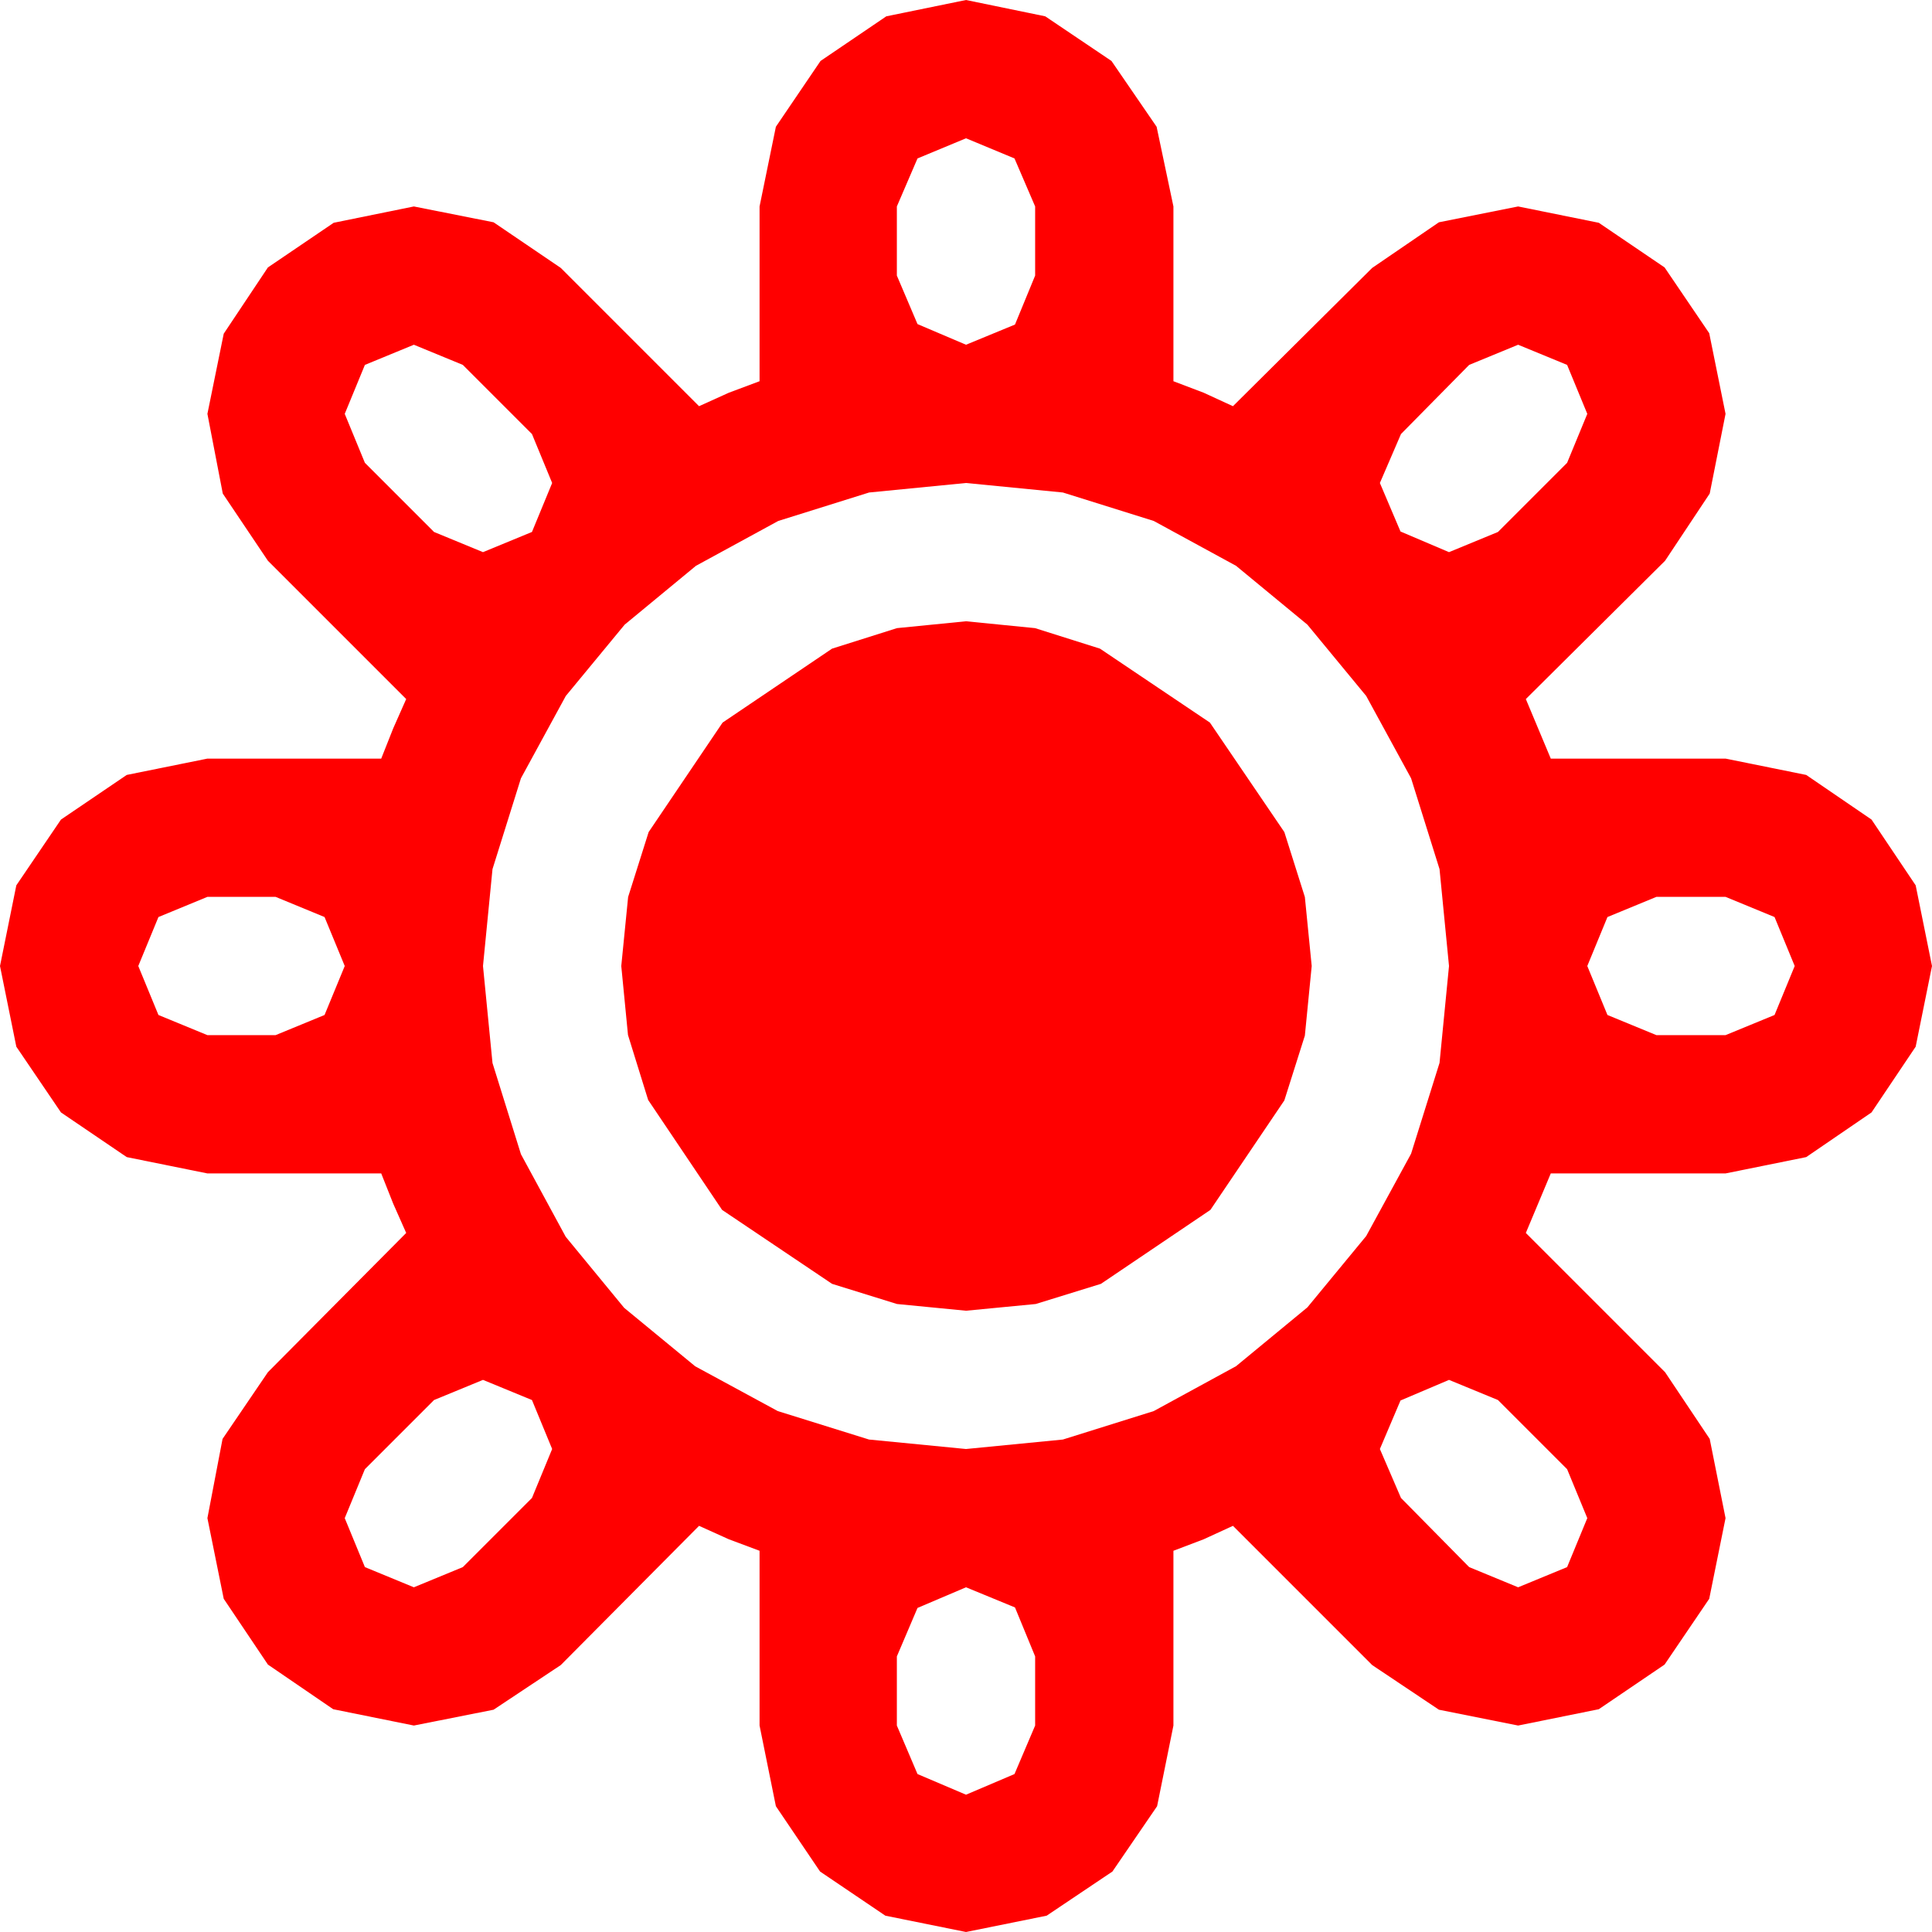 <?xml version="1.0" encoding="utf-8"?>
<!DOCTYPE svg PUBLIC "-//W3C//DTD SVG 1.1//EN" "http://www.w3.org/Graphics/SVG/1.1/DTD/svg11.dtd">
<svg width="58.945" height="58.945" xmlns="http://www.w3.org/2000/svg" xmlns:xlink="http://www.w3.org/1999/xlink" xmlns:xml="http://www.w3.org/XML/1998/namespace" version="1.1">
  <g>
    <g>
      <path style="fill:#FF0000;fill-opacity:1" d="M29.473,48.428L27.993,49.058 27.363,50.537 27.363,52.646 27.993,54.126 29.473,54.756 30.952,54.126 31.582,52.646 31.582,50.537 30.967,49.043 29.473,48.428z M44.209,42.1L42.729,42.729 42.1,44.209 42.744,45.703 44.824,47.812 46.318,48.428 47.812,47.812 48.428,46.318 47.812,44.824 45.703,42.715 44.209,42.1z M14.736,42.1L13.242,42.715 11.133,44.824 10.518,46.318 11.133,47.812 12.627,48.428 14.121,47.812 16.23,45.703 16.846,44.209 16.23,42.715 14.736,42.1z M50.537,27.363L49.043,27.979 48.428,29.473 49.043,30.967 50.537,31.582 52.646,31.582 54.141,30.967 54.756,29.473 54.141,27.979 52.646,27.363 50.537,27.363z M6.328,27.363L4.834,27.979 4.219,29.473 4.834,30.967 6.328,31.582 8.408,31.582 9.902,30.967 10.518,29.473 9.902,27.979 8.408,27.363 6.328,27.363z M29.473,18.955L31.578,19.164 33.56,19.79 36.914,22.046 39.185,25.386 39.811,27.367 40.02,29.473 39.811,31.597 39.185,33.574 36.929,36.914 33.589,39.17 31.6,39.785 29.473,39.99 27.367,39.785 25.386,39.17 22.031,36.914 19.775,33.56 19.16,31.578 18.955,29.473 19.164,27.367 19.79,25.386 22.046,22.046 25.386,19.79 27.367,19.164 29.473,18.955z M29.473,14.736L26.517,15.026 23.745,15.894 21.233,17.263 19.058,19.058 17.263,21.233 15.894,23.745 15.026,26.517 14.736,29.473 15.026,32.432 15.894,35.215 17.26,37.734 19.043,39.902 21.211,41.686 23.73,43.052 26.514,43.92 29.473,44.209 32.428,43.92 35.2,43.052 37.712,41.682 39.888,39.888 41.682,37.712 43.052,35.2 43.92,32.428 44.209,29.473 43.92,26.517 43.052,23.745 41.682,21.233 39.888,19.058 37.712,17.263 35.2,15.894 32.428,15.026 29.473,14.736z M46.318,10.518L44.824,11.133 42.744,13.242 42.1,14.736 42.729,16.216 44.209,16.846 45.703,16.23 47.812,14.121 48.428,12.627 47.812,11.133 46.318,10.518z M12.627,10.518L11.133,11.133 10.518,12.627 11.133,14.121 13.242,16.23 14.736,16.846 16.23,16.23 16.846,14.736 16.23,13.242 14.121,11.133 12.627,10.518z M29.473,4.219L27.993,4.834 27.363,6.299 27.363,8.408 27.993,9.888 29.473,10.518 30.967,9.902 31.582,8.408 31.582,6.299 30.952,4.834 29.473,4.219z M29.473,0L31.89,0.498 33.911,1.86 35.288,3.867 35.801,6.299 35.801,11.631 36.724,11.982 37.617,12.393 41.865,8.174 43.901,6.782 46.318,6.299 48.779,6.797 50.786,8.159 52.148,10.166 52.646,12.627 52.163,15.059 50.801,17.109 46.553,21.328 47.314,23.145 52.646,23.145 55.107,23.643 57.1,25.005 58.447,27.012 58.945,29.473 58.447,31.934 57.1,33.94 55.107,35.303 52.646,35.801 47.314,35.801 46.553,37.617 50.801,41.865 52.163,43.901 52.646,46.318 52.148,48.779 50.786,50.786 48.779,52.148 46.318,52.646 43.901,52.163 41.865,50.801 37.617,46.553 36.724,46.963 35.801,47.314 35.801,52.646 35.303,55.107 33.94,57.1 31.934,58.447 29.473,58.945 27.012,58.447 25.02,57.1 23.672,55.107 23.174,52.646 23.174,47.314 22.236,46.963 21.328,46.553 17.109,50.801 15.059,52.163 12.627,52.646 10.166,52.148 8.174,50.786 6.826,48.779 6.328,46.318 6.79,43.901 8.174,41.865 12.393,37.617 11.997,36.724 11.631,35.801 6.328,35.801 3.867,35.303 1.86,33.94 0.498,31.934 0,29.473 0.498,27.012 1.86,25.005 3.867,23.643 6.328,23.145 11.631,23.145 11.997,22.222 12.393,21.328 8.174,17.109 6.797,15.059 6.328,12.627 6.826,10.181 8.174,8.159 10.181,6.797 12.627,6.299 15.059,6.782 17.109,8.174 21.328,12.393 22.236,11.982 23.174,11.631 23.174,6.299 23.672,3.867 25.034,1.86 27.041,0.498 29.473,0z" />
    </g>
  </g>
</svg>